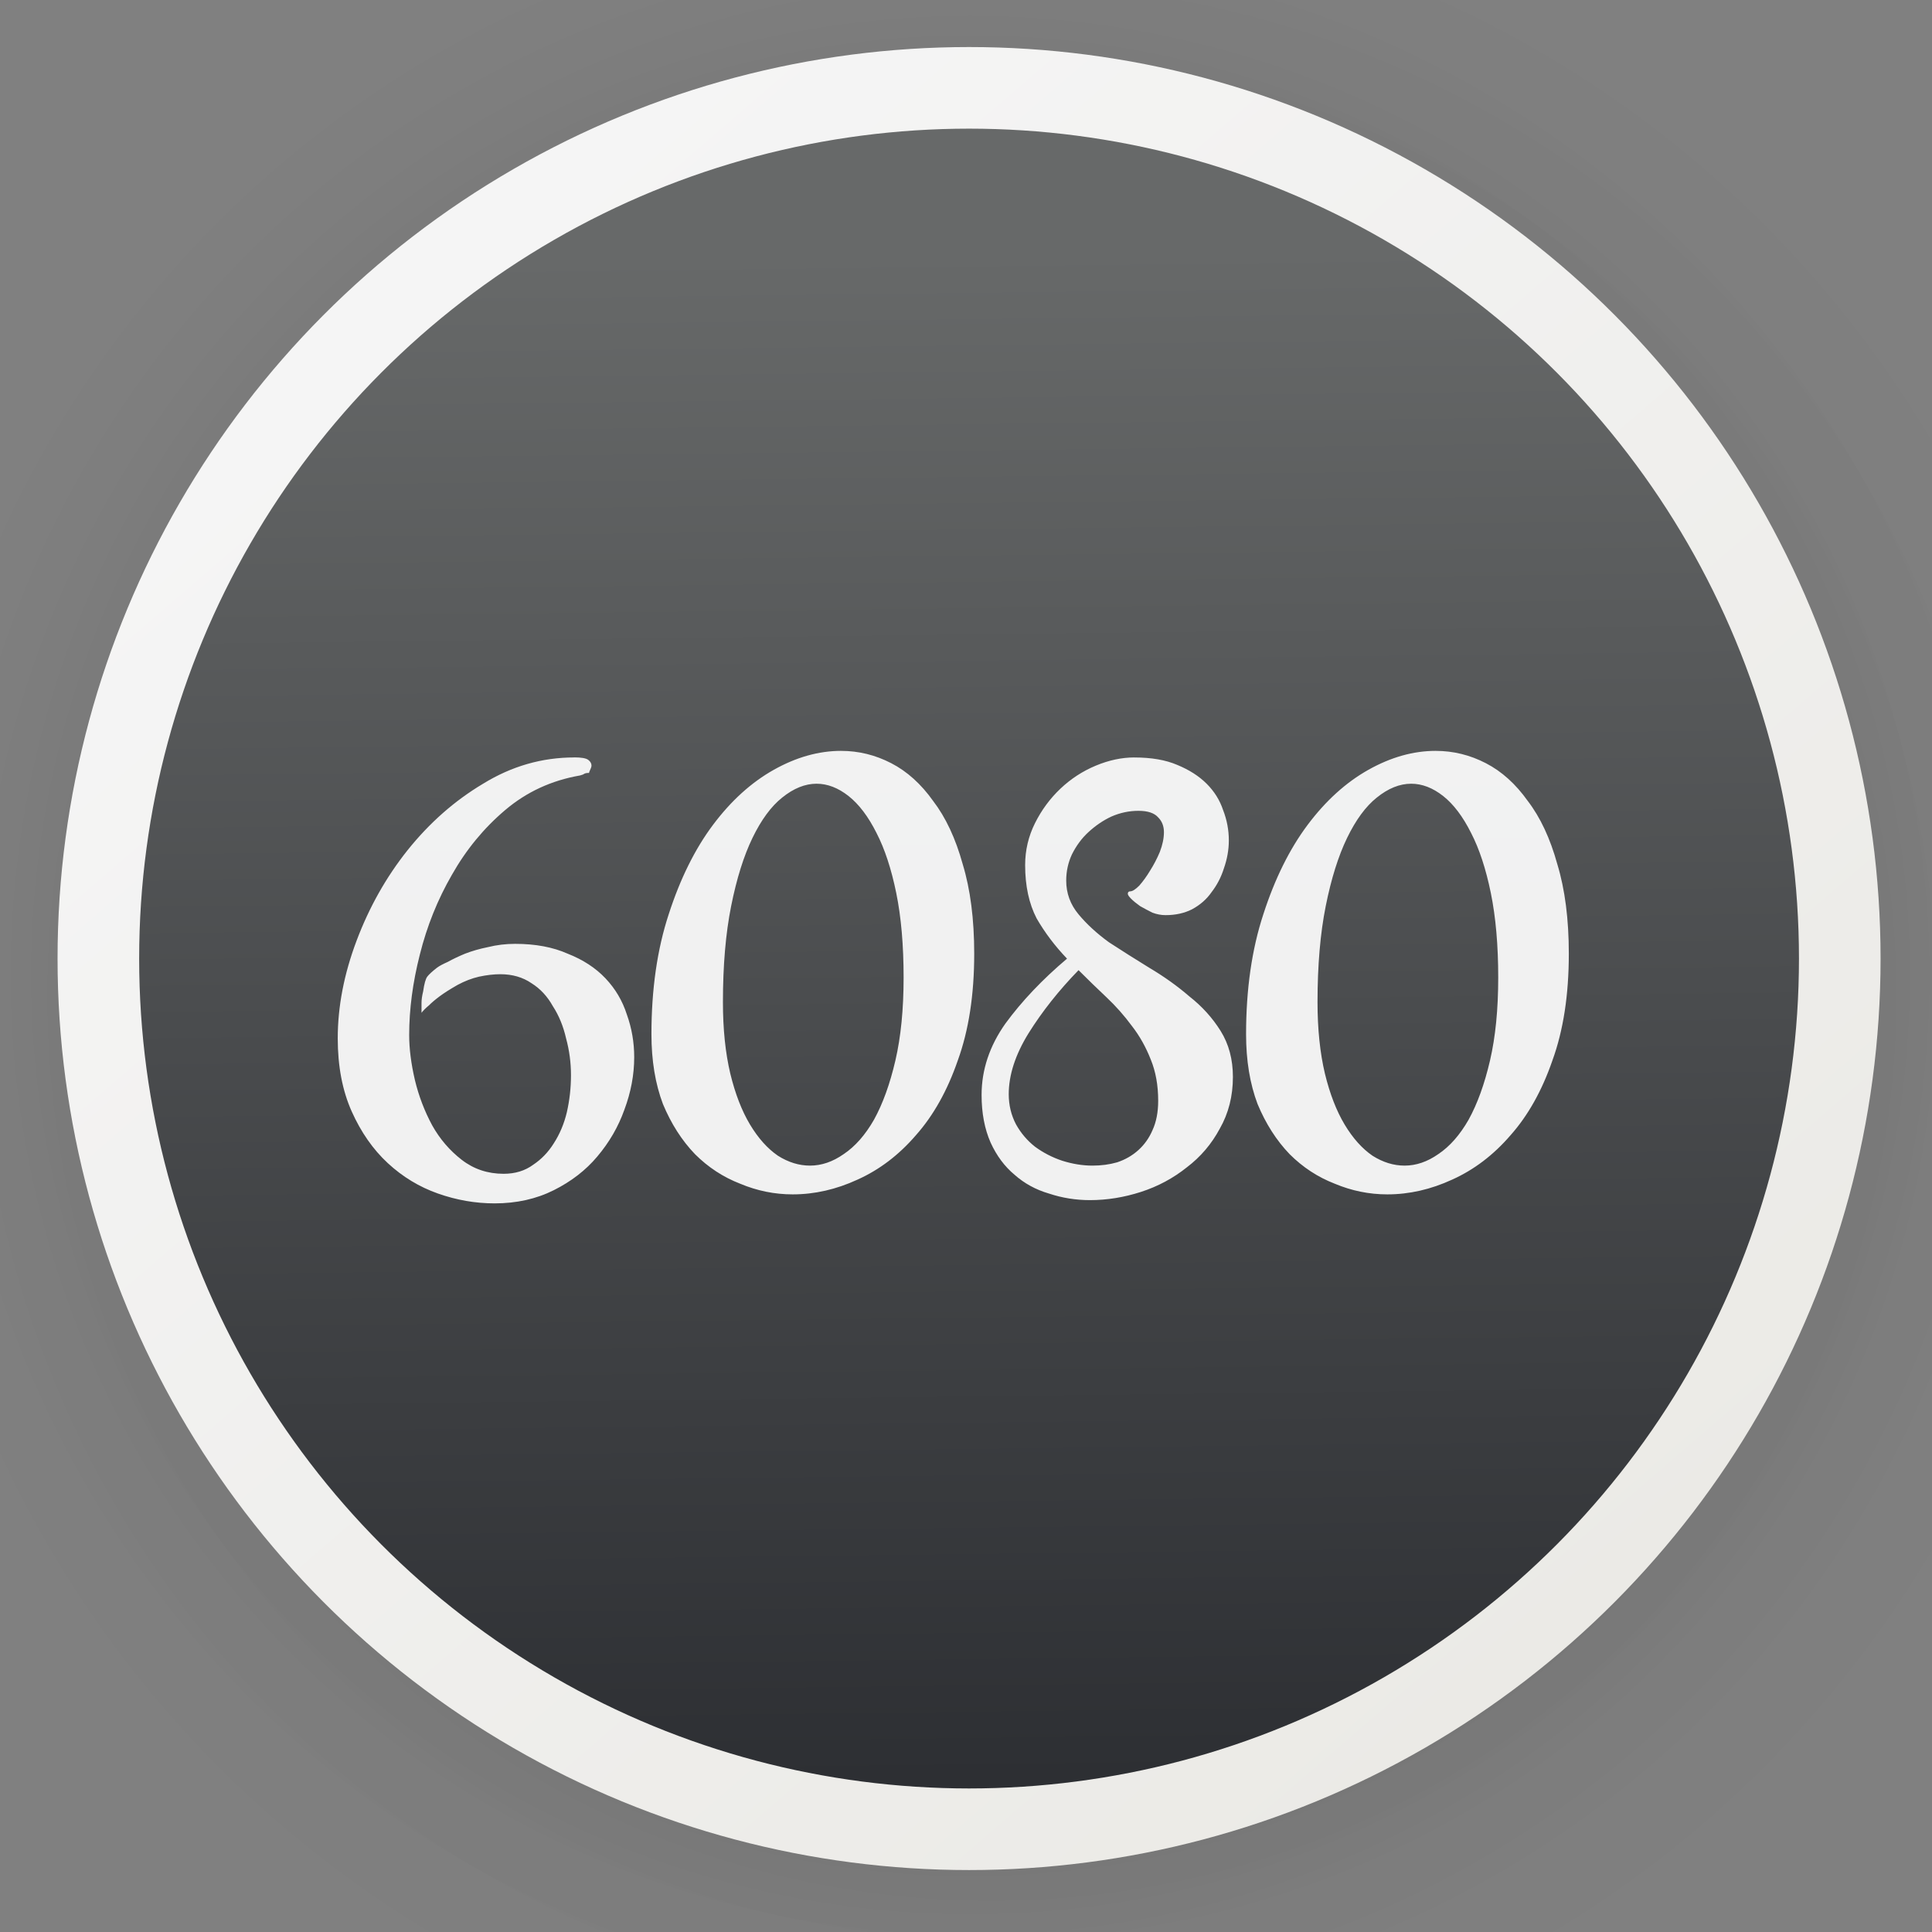 <?xml version="1.0" encoding="UTF-8" standalone="no"?>
<svg
   xmlns:dc="http://purl.org/dc/elements/1.1/"
   xmlns:cc="http://creativecommons.org/ns#"
   xmlns:rdf="http://www.w3.org/1999/02/22-rdf-syntax-ns#"
   xmlns:svg="http://www.w3.org/2000/svg"
   xmlns="http://www.w3.org/2000/svg"
   xmlns:xlink="http://www.w3.org/1999/xlink"
   xmlns:sodipodi="http://sodipodi.sourceforge.net/DTD/sodipodi-0.dtd"
   xmlns:inkscape="http://www.inkscape.org/namespaces/inkscape"
   version="1.1"
   id="svg2"
   width="136.533"
   height="136.533"
   viewBox="0 0 136.533 136.533"
   sodipodi:docname="6180-the-moon.svg"
   inkscape:version="1.0.2 (e86c870879, 2021-01-15)">
  <rect x="0" y="0" width="136.533" height="136.533" fill="#808080" stroke="none"/>
  <defs
     id="defs6">
    <linearGradient
       inkscape:collect="always"
       id="linearGradient4313">
      <stop
         style="stop-color:#2d2f33;stop-opacity:1"
         offset="0"
         id="stop4315" />
      <stop
         style="stop-color:#676969;stop-opacity:1"
         offset="1"
         id="stop4317" />
    </linearGradient>
    <linearGradient
       inkscape:collect="always"
       id="linearGradient4180">
      <stop
         style="stop-color:#f5f5f5;stop-opacity:1;"
         offset="0"
         id="stop4182" />
      <stop
         style="stop-color:#ebeae6;stop-opacity:1"
         offset="1"
         id="stop4184" />
    </linearGradient>
    <linearGradient
       inkscape:collect="always"
       xlink:href="#linearGradient4180"
       id="linearGradient4186"
       x1="30.858"
       y1="16.587"
       x2="116.883"
       y2="116.384"
       gradientUnits="userSpaceOnUse"
       gradientTransform="matrix(0.961,0,0,0.961,2.211,2.033)" />
    <linearGradient
       inkscape:collect="always"
       xlink:href="#linearGradient4313"
       id="linearGradient4319"
       x1="66.281"
       y1="128.616"
       x2="64.944"
       y2="16.578"
       gradientUnits="userSpaceOnUse"
       gradientTransform="matrix(0.961,0,0,0.961,2.211,2.033)" />
    <filter
       filterUnits="objectBoundingBox"
       y="0%"
       x="0%"
       height="100%"
       width="100%"
       id="alpha">
      <feColorMatrix
         id="feColorMatrix823"
         values="0 0 0 0 1 0 0 0 0 1 0 0 0 0 1 0 0 0 1 0"
         type="matrix"
         in="SourceGraphic" />
    </filter>
    <mask
       id="mask0">
      <g
         id="g828"
         filter="url(#alpha)">
        <rect
           id="rect826"
           style="fill:rgb(0%,0%,0%);fill-opacity:0.2"
           y="0"
           x="0"
           height="384"
           width="384" />
      </g>
    </mask>
    <clipPath
       id="clip1">
      <rect
         id="rect831"
         y="0"
         x="0"
         height="384"
         width="384" />
    </clipPath>
    <g
       clip-path="url(#clip1)"
       id="surface5">
      <path
         id="path834"
         d="M 128 64 C 114.367 64.023 101.387 69.84 92.297 80 L 80 80 C 53.492 80.004 32.004 101.492 32 128 L 32 232 C 32.004 258.508 53.492 279.996 80 280 L 86.484 280 C 95.051 294.832 110.871 303.98 128 304 L 130.812 304 C 137.586 323.152 155.684 335.969 176 336 L 208 336 C 228.32 335.977 246.43 323.16 253.203 304 L 256 304 C 273.125 303.973 288.938 294.828 297.5 280 L 304 280 C 330.508 279.996 351.996 258.508 352 232 L 352 128 C 351.996 101.492 330.508 80.004 304 80 L 291.703 80 C 282.613 69.84 269.633 64.023 256 64 L 224 64 C 212.184 64.02 200.789 68.398 192 76.297 C 183.211 68.398 171.816 64.02 160 64 Z M 128 64"
         style="fill:rgb(0%,0%,0%)" />
    </g>
    <mask
       id="mask1">
      <g
         id="g839"
         filter="url(#alpha)">
        <rect
           id="rect837"
           style="fill:rgb(0%,0%,0%);fill-opacity:0.2"
           y="0"
           x="0"
           height="384"
           width="384" />
      </g>
    </mask>
    <clipPath
       id="clip2">
      <rect
         id="rect842"
         y="0"
         x="0"
         height="384"
         width="384" />
    </clipPath>
    <g
       clip-path="url(#clip2)"
       id="surface8">
      <path
         id="path845"
         d="M 80 128 C 80 136 80 144 80 152 C 90.668 152 101.332 152 112 152 C 112 144 112 136 112 128 C 101.332 128 90.668 128 80 128 Z M 80 128"
         style="fill:rgb(0%,0%,0%)" />
      <path
         id="path847-8"
         d="M 80 168 C 80 176 80 184 80 192 C 90.668 192 101.332 192 112 192 C 112 184 112 176 112 168 C 101.332 168 90.668 168 80 168 Z M 80 168"
         style="fill:rgb(0%,0%,0%)" />
      <path
         id="path849-7"
         d="M 80 208 C 80 216 80 224 80 232 C 90.668 232 101.332 232 112 232 C 112 224 112 216 112 208 C 101.332 208 90.668 208 80 208 Z M 80 208"
         style="fill:rgb(0%,0%,0%)" />
      <path
         id="path851"
         d="M 128 112 C 128 120 128 128 128 136 C 138.668 136 149.332 136 160 136 C 160 128 160 120 160 112 C 149.332 112 138.668 112 128 112 Z M 128 112"
         style="fill:rgb(0%,0%,0%)" />
      <path
         id="path853"
         d="M 128 152 C 128 160 128 168 128 176 C 138.668 176 149.332 176 160 176 C 160 168 160 160 160 152 C 149.332 152 138.668 152 128 152 Z M 128 152"
         style="fill:rgb(0%,0%,0%)" />
      <path
         id="path855"
         d="M 128 192 C 128 200 128 208 128 216 C 138.668 216 149.332 216 160 216 C 160 208 160 200 160 192 C 149.332 192 138.668 192 128 192 Z M 128 192"
         style="fill:rgb(0%,0%,0%)" />
      <path
         id="path857"
         d="M 128 232 C 128 240 128 248 128 256 C 138.668 256 149.332 256 160 256 C 160 248 160 240 160 232 C 149.332 232 138.668 232 128 232 Z M 128 232"
         style="fill:rgb(0%,0%,0%)" />
      <path
         id="path859"
         d="M 176 144 C 176 152 176 160 176 168 C 186.668 168 197.332 168 208 168 C 208 160 208 152 208 144 C 197.332 144 186.668 144 176 144 Z M 176 144"
         style="fill:rgb(0%,0%,0%)" />
      <path
         id="path861"
         d="M 176 184 C 176 192 176 200 176 208 C 186.668 208 197.332 208 208 208 C 208 200 208 192 208 184 C 197.332 184 186.668 184 176 184 Z M 176 184"
         style="fill:rgb(0%,0%,0%)" />
      <path
         id="path863"
         d="M 176 224 C 176 232 176 240 176 248 C 186.668 248 197.332 248 208 248 C 208 240 208 232 208 224 C 197.332 224 186.668 224 176 224 Z M 176 224"
         style="fill:rgb(0%,0%,0%)" />
      <path
         id="path865"
         d="M 176 264 C 176 272 176 280 176 288 C 186.668 288 197.332 288 208 288 C 208 280 208 272 208 264 C 197.332 264 186.668 264 176 264 Z M 176 264"
         style="fill:rgb(0%,0%,0%)" />
      <path
         id="path867"
         d="M 304 128 C 304 136 304 144 304 152 C 293.332 152 282.668 152 272 152 C 272 144 272 136 272 128 C 282.668 128 293.332 128 304 128 Z M 304 128"
         style="fill:rgb(0%,0%,0%)" />
      <path
         id="path869"
         d="M 304 168 C 304 176 304 184 304 192 C 293.332 192 282.668 192 272 192 C 272 184 272 176 272 168 C 282.668 168 293.332 168 304 168 Z M 304 168"
         style="fill:rgb(0%,0%,0%)" />
      <path
         id="path871"
         d="M 304 208 C 304 216 304 224 304 232 C 293.332 232 282.668 232 272 232 C 272 224 272 216 272 208 C 282.668 208 293.332 208 304 208 Z M 304 208"
         style="fill:rgb(0%,0%,0%)" />
      <path
         id="path873"
         d="M 256 112 C 256 120 256 128 256 136 C 245.332 136 234.668 136 224 136 C 224 128 224 120 224 112 C 234.668 112 245.332 112 256 112 Z M 256 112"
         style="fill:rgb(0%,0%,0%)" />
      <path
         id="path875"
         d="M 256 152 C 256 160 256 168 256 176 C 245.332 176 234.668 176 224 176 C 224 168 224 160 224 152 C 234.668 152 245.332 152 256 152 Z M 256 152"
         style="fill:rgb(0%,0%,0%)" />
      <path
         id="path877"
         d="M 256 192 C 256 200 256 208 256 216 C 245.332 216 234.668 216 224 216 C 224 208 224 200 224 192 C 234.668 192 245.332 192 256 192 Z M 256 192"
         style="fill:rgb(0%,0%,0%)" />
      <path
         id="path879"
         d="M 256 232 C 256 240 256 248 256 256 C 245.332 256 234.668 256 224 256 C 224 248 224 240 224 232 C 234.668 232 245.332 232 256 232 Z M 256 232"
         style="fill:rgb(0%,0%,0%)" />
    </g>
    <mask
       id="mask2">
      <g
         id="g884"
         filter="url(#alpha)">
        <rect
           id="rect882"
           style="fill:rgb(0%,0%,0%);fill-opacity:0.29"
           y="0"
           x="0"
           height="384"
           width="384" />
      </g>
    </mask>
    <clipPath
       id="clip3">
      <rect
         id="rect887"
         y="0"
         x="0"
         height="384"
         width="384" />
    </clipPath>
    <g
       clip-path="url(#clip3)"
       id="surface11">
      <path
         id="path890"
         d="M 128 56 C 114.367 56.023 101.387 61.84 92.297 72 L 80 72 C 53.492 72.004 32.004 93.492 32 120 L 32 128 C 32.004 101.492 53.492 80.004 80 80 L 92.297 80 C 101.387 69.84 114.367 64.023 128 64 L 160 64 C 171.816 64.02 183.211 68.398 192 76.297 C 200.789 68.398 212.184 64.02 224 64 L 256 64 C 269.633 64.023 282.613 69.84 291.703 80 L 304 80 C 330.508 80.004 351.996 101.492 352 128 L 352 120 C 351.996 93.492 330.508 72.004 304 72 L 291.703 72 C 282.613 61.84 269.633 56.023 256 56 L 224 56 C 212.184 56.02 200.789 60.398 192 68.297 C 183.211 60.398 171.816 56.02 160 56 Z M 128 56"
         style="fill:rgb(100.000%,100.000%,100.000%)" />
    </g>
    <filter
       filterUnits="objectBoundingBox"
       y="0%"
       x="0%"
       height="100%"
       width="100%"
       id="alpha-0">
      <feColorMatrix
         id="feColorMatrix864"
         values="0 0 0 0 1 0 0 0 0 1 0 0 0 0 1 0 0 0 1 0"
         type="matrix"
         in="SourceGraphic" />
    </filter>
    <mask
       id="mask0-0">
      <g
         style="filter:url(#alpha-0)"
         id="g869"
         filter="url(#alpha)">
        <rect
           id="rect867"
           style="fill:rgb(0%,0%,0%);fill-opacity:0.302"
           y="0"
           x="0"
           height="384"
           width="384" />
      </g>
    </mask>
    <clipPath
       id="clip1-5">
      <rect
         id="rect872"
         y="0"
         x="0"
         height="384"
         width="384" />
    </clipPath>
    <g
       clip-path="url(#clip1-5)"
       id="surface5-3">
      <path
         id="path875-4"
         d="M 168.203 339.898 C 138.562 336.34 110.465 323.27 78.152 298.02 C 68.023 290.105 56.875 280.477 55.934 278.832 C 54.523 276.375 54.855 273.504 56.766 271.594 C 59.73 268.625 62.039 269.203 74.238 275.965 C 112.203 297.008 136.375 306.73 162.863 311.605 C 172.945 313.461 204.023 313.477 215.898 311.633 C 240.496 307.812 258.473 302.875 283.027 293.203 C 297.113 287.652 298.812 287.469 302.336 291.148 C 304.637 293.551 304.988 297.324 303.168 300.102 C 301.621 302.461 292.773 308.617 282.781 314.289 C 247.457 334.336 203.566 344.145 168.203 339.898 Z M 309.863 315.406 C 309.082 314.625 308.441 313.199 308.441 312.242 C 308.441 311.285 310.172 305.277 312.289 298.895 C 316.762 285.398 317.648 280.578 315.961 278.891 C 314.145 277.074 308.707 276.664 299.543 277.652 C 283.625 279.367 281.48 279.402 279.934 278.004 C 277.793 276.066 278.07 271.98 280.5 269.703 C 283.098 267.27 289.441 263.777 294.309 262.102 C 304.062 258.746 324.145 258.258 330.824 261.215 C 335.715 263.379 336.578 265.297 336.453 273.738 C 336.25 287.535 330.305 302.582 321.391 311.855 C 317.145 316.273 316.312 316.832 313.949 316.832 C 312.238 316.832 310.781 316.324 309.863 315.406 Z M 145.395 262.059 C 133.754 259.602 122.777 253.004 116.555 244.73 C 112.25 239.004 110.277 235.027 107.93 227.355 C 106.164 221.574 106.016 220.109 106.004 208.629 C 105.992 194.035 107.039 189.016 112.352 178.293 C 121.637 159.539 141.348 147.578 172.105 142.043 C 179.699 140.676 201.438 138.172 205.801 138.16 C 211.523 138.145 211.629 137.953 211.629 127.258 C 211.629 112.723 208.965 105.18 202.219 100.582 C 197.234 97.191 192.848 95.879 186.43 95.863 C 177.188 95.84 169.66 98.977 163.727 105.316 C 160.129 109.168 158.566 111.875 157.105 116.789 C 156.555 118.645 155.441 121.004 154.629 122.039 C 153.367 123.641 152.605 123.914 149.41 123.914 C 147.355 123.914 142.281 123.441 138.141 122.859 C 134 122.277 127.5 121.453 123.699 121.031 C 115.453 120.109 113.84 119.566 112.281 117.191 C 111.176 115.504 111.18 115.047 112.355 110.219 C 115.414 97.648 119.93 89.609 129.051 80.492 C 139.48 70.066 150.59 64.539 168.367 60.941 C 175.824 59.43 179.25 59.137 189.348 59.137 C 215.188 59.137 234.645 65.707 247.27 78.699 C 254.59 86.23 258.32 94.434 260.113 106.953 C 260.66 110.77 261.113 129.477 261.391 159.508 L 261.816 206.137 L 264.125 211.473 C 265.391 214.41 268.234 219.211 270.441 222.145 C 275.762 229.211 276.867 231.586 275.992 234.074 C 275.344 235.922 262.523 247.688 250.914 257.09 C 246.195 260.914 245.398 261.305 242.328 261.305 C 239.074 261.305 238.734 261.098 233.465 255.93 C 230.449 252.973 225.879 247.688 223.309 244.184 C 220.734 240.68 218.242 237.812 217.77 237.812 C 217.293 237.812 215.477 239.293 213.734 241.105 C 206.328 248.781 196.613 255.484 187.953 258.891 C 177.398 263.043 157.195 264.547 145.395 262.059 Z M 184.848 228.195 C 194.207 225.758 200.684 219.891 205.906 209.121 C 210.676 199.285 211.723 193.348 211.469 177.617 L 211.27 165.559 L 202.73 165.707 C 190.527 165.922 183.68 167.305 175.738 171.168 C 161.984 177.859 156.082 188.484 157.027 204.848 C 157.523 213.41 159.797 218.695 165.051 223.496 C 170.801 228.754 177.027 230.23 184.848 228.195 Z M 184.848 228.195"
         style="fill:rgb(0%,0%,0%)" />
    </g>
    <mask
       id="mask1-7">
      <g
         style="filter:url(#alpha-0)"
         id="g880"
         filter="url(#alpha)">
        <rect
           id="rect878"
           style="fill:rgb(0%,0%,0%);fill-opacity:0.149"
           y="0"
           x="0"
           height="384"
           width="384" />
      </g>
    </mask>
    <clipPath
       id="clip2-3">
      <rect
         id="rect883"
         y="0"
         x="0"
         height="384"
         width="384" />
    </clipPath>
    <g
       clip-path="url(#clip2-3)"
       id="surface8-2">
      <path
         id="path886"
         d="M 189.348 51.637 C 185.855 51.637 183.191 51.676 180.855 51.785 C 203.477 52.812 220.727 59.32 232.27 71.199 C 239.59 78.73 243.32 86.934 245.113 99.453 C 245.66 103.27 246.113 121.977 246.391 152.008 L 246.82 198.637 L 249.125 203.977 C 250.395 206.91 253.234 211.715 255.441 214.645 C 260.762 221.711 261.867 224.086 260.996 226.574 C 260.344 228.422 247.527 240.188 235.918 249.59 C 235.66 249.797 235.457 249.957 235.223 250.145 C 238.863 253.648 239.48 253.805 242.328 253.805 C 245.398 253.805 246.195 253.414 250.918 249.59 C 262.527 240.188 275.344 228.422 275.996 226.574 C 276.867 224.086 275.762 221.711 270.441 214.645 C 268.234 211.715 265.395 206.91 264.125 203.977 L 261.82 198.637 L 261.391 152.008 C 261.113 121.977 260.66 103.27 260.113 99.453 C 258.32 86.934 254.59 78.73 247.27 71.199 C 234.641 58.203 215.188 51.637 189.348 51.637 Z M 189.348 51.637"
         style="fill:rgb(0%,0%,0%)" />
    </g>
    <radialGradient
       inkscape:collect="always"
       xlink:href="#linearGradient929"
       id="radialGradient935-3"
       gradientUnits="userSpaceOnUse"
       gradientTransform="matrix(1.341,0,0,1.341,-187.377,-130.79)"
       cx="190.85"
       cy="148.928"
       fx="190.85"
       fy="148.928"
       r="53.835" />
    <linearGradient
       inkscape:collect="always"
       id="linearGradient929">
      <stop
         style="stop-color:#000000;stop-opacity:1;"
         offset="0"
         id="stop925" />
      <stop
         style="stop-color:#000000;stop-opacity:0.741;"
         offset="0.278"
         id="stop961" />
      <stop
         style="stop-color:#000000;stop-opacity:0.263;"
         offset="0.584"
         id="stop963" />
      <stop
         style="stop-color:#000000;stop-opacity:0.216;"
         offset="0.623"
         id="stop967" />
      <stop
         style="stop-color:#000000;stop-opacity:0.173;"
         offset="0.669"
         id="stop971" />
      <stop
         style="stop-color:#000000;stop-opacity:0.133;"
         offset="0.71"
         id="stop975" />
      <stop
         style="stop-color:#000000;stop-opacity:0.09;"
         offset="0.763"
         id="stop979" />
      <stop
         style="stop-color:#000000;stop-opacity:0.067;"
         offset="0.797"
         id="stop977" />
      <stop
         style="stop-color:#000000;stop-opacity:0.031;"
         offset="0.866"
         id="stop981" />
      <stop
         style="stop-color:#000000;stop-opacity:0.027;"
         offset="0.888"
         id="stop947" />
      <stop
         style="stop-color:#000000;stop-opacity:0.024;"
         offset="0.905"
         id="stop983" />
      <stop
         style="stop-color:#000000;stop-opacity:0.02;"
         offset="0.918"
         id="stop987" />
      <stop
         style="stop-color:#000000;stop-opacity:0.012;"
         offset="0.945"
         id="stop991" />
      <stop
         style="stop-color:#000000;stop-opacity:0;"
         offset="1"
         id="stop927-6" />
    </linearGradient>
    <radialGradient
       inkscape:collect="always"
       xlink:href="#linearGradient929"
       id="radialGradient1005"
       gradientUnits="userSpaceOnUse"
       gradientTransform="matrix(1.464,0,0,1.464,-209.342,-147.66)"
       cx="190.85"
       cy="148.928"
       fx="190.85"
       fy="148.928"
       r="53.835" />
    <radialGradient
       inkscape:collect="always"
       xlink:href="#linearGradient929"
       id="radialGradient959"
       gradientUnits="userSpaceOnUse"
       gradientTransform="matrix(1.427,0,0,1.427,-203.762,-143.63)"
       cx="190.85"
       cy="148.928"
       fx="190.85"
       fy="148.928"
       r="53.835" />
  </defs>
  <sodipodi:namedview
     pagecolor="#ffffff"
     bordercolor="#666666"
     borderopacity="1"
     objecttolerance="10"
     gridtolerance="10"
     guidetolerance="10"
     inkscape:pageopacity="0"
     inkscape:pageshadow="2"
     inkscape:window-width="1920"
     inkscape:window-height="1028"
     id="namedview4"
     showgrid="false"
     inkscape:zoom="4"
     inkscape:cx="42.08511"
     inkscape:cy="77.405641"
     inkscape:window-x="0"
     inkscape:window-y="24"
     inkscape:window-maximized="1"
     inkscape:current-layer="svg2"
     showguides="false"
     inkscape:document-rotation="0" />
  <circle
     style="opacity:0.429;fill:url(#radialGradient1005);fill-opacity:1;stroke:none;stroke-width:45.879;stroke-linecap:round;stroke-linejoin:round;stroke-miterlimit:4;stroke-dasharray:none;stroke-opacity:1"
     id="circle1003"
     cx="70.016"
     cy="70.334"
     r="78.802" />
  <circle
     style="opacity:0.429;fill:url(#radialGradient935-3);fill-opacity:1;stroke:none;stroke-width:42.026;stroke-linecap:round;stroke-linejoin:round;stroke-miterlimit:4;stroke-dasharray:none;stroke-opacity:1"
     id="circle938"
     cx="68.52"
     cy="68.896"
     r="72.184" />
  <circle
     style="opacity:0.429;fill:url(#radialGradient959);fill-opacity:1;stroke:none;stroke-width:44.721;stroke-linecap:round;stroke-linejoin:round;stroke-miterlimit:4;stroke-dasharray:none;stroke-opacity:1"
     id="circle923"
     cx="68.544"
     cy="68.861"
     r="76.813" />
  <circle
     id="path12"
     cx="68.483"
     cy="67.74"
     r="61.532"
     style="fill:url(#linearGradient4319);fill-opacity:1;stroke:url(#linearGradient4186);stroke-width:5.767;stroke-miterlimit:4;stroke-dasharray:none;stroke-opacity:1" />
  <path
     style="fill:#000000;stroke-width:1.333"
     d=""
     id="path849"
     inkscape:connector-curvature="0" />
  <path
     style="fill:#000000;stroke-width:1.333"
     d=""
     id="path847"
     inkscape:connector-curvature="0" />
  <path
     id="path865-3"
     style="font-style:normal;font-variant:normal;font-weight:normal;font-stretch:normal;font-size:15.356px;line-height:1.25;font-family:HipsterScriptW00-Regular;-inkscape-font-specification:HipsterScriptW00-Regular;fill:#fdfdfd;fill-opacity:0.931;stroke-width:0.29"
     d="m 59.446,53.063 c -1.586,0 -3.173,0.446 -4.76,1.336 -1.586,0.89 -3.018,2.186 -4.295,3.889 -1.277,1.703 -2.322,3.811 -3.135,6.326 -0.813,2.476 -1.219,5.3 -1.219,8.473 0,1.857 0.271,3.502 0.812,4.934 0.58,1.393 1.335,2.574 2.264,3.541 0.929,0.929 1.994,1.626 3.193,2.09 1.199,0.503 2.436,0.754 3.713,0.754 1.548,0 3.077,-0.348 4.586,-1.045 1.548,-0.696 2.922,-1.742 4.121,-3.135 1.238,-1.393 2.224,-3.153 2.959,-5.281 0.774,-2.128 1.162,-4.643 1.162,-7.545 0,-2.438 -0.271,-4.546 -0.812,-6.326 -0.503,-1.819 -1.2,-3.308 -2.09,-4.469 -0.851,-1.199 -1.839,-2.09 -2.961,-2.67 -1.122,-0.58 -2.301,-0.871 -3.539,-0.871 z m 42.02,0 c -1.586,0 -3.171,0.446 -4.758,1.336 -1.586,0.89 -3.018,2.186 -4.295,3.889 -1.277,1.703 -2.322,3.811 -3.135,6.326 -0.813,2.476 -1.219,5.3 -1.219,8.473 0,1.857 0.271,3.502 0.812,4.934 0.58,1.393 1.335,2.574 2.264,3.541 0.929,0.929 1.992,1.626 3.191,2.09 1.199,0.503 2.438,0.754 3.715,0.754 1.548,0 3.077,-0.348 4.586,-1.045 1.548,-0.696 2.922,-1.742 4.121,-3.135 1.238,-1.393 2.224,-3.153 2.959,-5.281 0.774,-2.128 1.16,-4.643 1.16,-7.545 0,-2.438 -0.271,-4.546 -0.812,-6.326 -0.503,-1.819 -1.198,-3.308 -2.088,-4.469 -0.851,-1.199 -1.839,-2.09 -2.961,-2.67 -1.122,-0.58 -2.303,-0.871 -3.541,-0.871 z m -60.883,0.465 c -2.283,0 -4.431,0.619 -6.443,1.857 -2.012,1.199 -3.792,2.767 -5.34,4.701 -1.509,1.896 -2.708,4.024 -3.598,6.385 -0.89,2.36 -1.334,4.662 -1.334,6.906 0,1.973 0.329,3.696 0.986,5.166 0.658,1.47 1.508,2.689 2.553,3.656 1.045,0.967 2.225,1.682 3.541,2.146 1.316,0.464 2.65,0.697 4.004,0.697 1.548,0 2.942,-0.311 4.18,-0.93 1.238,-0.619 2.264,-1.412 3.076,-2.379 0.851,-1.006 1.49,-2.109 1.916,-3.309 0.464,-1.238 0.695,-2.477 0.695,-3.715 0,-1.045 -0.173,-2.05 -0.521,-3.018 -0.31,-0.967 -0.813,-1.818 -1.51,-2.553 -0.696,-0.735 -1.587,-1.317 -2.67,-1.742 -1.045,-0.464 -2.283,-0.695 -3.715,-0.695 -0.658,0 -1.295,0.076 -1.914,0.23 -0.58,0.116 -1.122,0.271 -1.625,0.465 -0.464,0.193 -0.871,0.387 -1.219,0.58 -0.348,0.155 -0.601,0.29 -0.756,0.406 -0.348,0.271 -0.579,0.484 -0.695,0.639 -0.116,0.155 -0.214,0.503 -0.291,1.045 -0.077,0.31 -0.115,0.58 -0.115,0.812 v 0.465 0.232 c 0.116,-0.155 0.289,-0.33 0.521,-0.523 0.193,-0.193 0.444,-0.407 0.754,-0.639 0.31,-0.232 0.736,-0.503 1.277,-0.812 0.503,-0.271 1.007,-0.464 1.51,-0.58 0.542,-0.116 1.043,-0.174 1.508,-0.174 0.851,0 1.588,0.213 2.207,0.639 0.619,0.387 1.121,0.929 1.508,1.625 0.426,0.658 0.736,1.412 0.93,2.264 0.232,0.851 0.348,1.721 0.348,2.611 0,0.89 -0.098,1.76 -0.291,2.611 -0.193,0.813 -0.502,1.549 -0.928,2.207 -0.387,0.619 -0.871,1.121 -1.451,1.508 -0.58,0.426 -1.277,0.639 -2.09,0.639 -1.122,0 -2.108,-0.329 -2.959,-0.986 -0.851,-0.658 -1.548,-1.47 -2.09,-2.438 -0.542,-1.006 -0.948,-2.071 -1.219,-3.193 -0.271,-1.161 -0.406,-2.224 -0.406,-3.191 0,-1.819 0.251,-3.714 0.754,-5.688 0.503,-2.012 1.258,-3.89 2.264,-5.631 1.006,-1.78 2.264,-3.307 3.773,-4.584 1.509,-1.277 3.269,-2.089 5.281,-2.438 0.155,-0.039 0.252,-0.078 0.291,-0.117 0.077,-0.039 0.153,-0.059 0.23,-0.059 h 0.117 c 0,-0.039 0.02,-0.096 0.059,-0.174 0.077,-0.155 0.115,-0.27 0.115,-0.348 0,-0.155 -0.078,-0.29 -0.232,-0.406 -0.155,-0.116 -0.483,-0.174 -0.986,-0.174 z m 39.582,0 c -0.89,-10e-7 -1.798,0.193 -2.727,0.58 -0.929,0.387 -1.761,0.929 -2.496,1.625 -0.735,0.696 -1.335,1.509 -1.799,2.438 -0.464,0.929 -0.697,1.916 -0.697,2.961 0,1.47 0.271,2.727 0.812,3.771 0.58,1.006 1.297,1.954 2.148,2.844 -1.741,1.47 -3.193,3 -4.354,4.586 -1.122,1.586 -1.684,3.269 -1.684,5.049 0,1.277 0.213,2.4 0.639,3.367 0.426,0.929 0.987,1.683 1.684,2.264 0.696,0.619 1.509,1.063 2.438,1.334 0.929,0.31 1.896,0.465 2.902,0.465 1.199,0 2.398,-0.193 3.598,-0.58 1.199,-0.387 2.283,-0.968 3.25,-1.742 0.967,-0.735 1.742,-1.643 2.322,-2.727 0.619,-1.083 0.928,-2.302 0.928,-3.656 0,-1.238 -0.289,-2.323 -0.869,-3.252 -0.58,-0.929 -1.317,-1.741 -2.207,-2.438 -0.851,-0.735 -1.799,-1.412 -2.844,-2.031 -1.006,-0.619 -1.954,-1.218 -2.844,-1.799 -0.851,-0.619 -1.566,-1.276 -2.146,-1.973 -0.58,-0.696 -0.871,-1.491 -0.871,-2.381 0,-0.658 0.135,-1.277 0.406,-1.857 0.31,-0.619 0.696,-1.141 1.16,-1.566 0.503,-0.464 1.045,-0.833 1.625,-1.104 0.619,-0.271 1.258,-0.406 1.916,-0.406 0.658,0 1.122,0.155 1.393,0.465 0.271,0.271 0.406,0.619 0.406,1.045 0,0.426 -0.096,0.89 -0.289,1.393 -0.193,0.464 -0.426,0.91 -0.697,1.336 -0.232,0.387 -0.483,0.735 -0.754,1.045 -0.271,0.271 -0.484,0.406 -0.639,0.406 -0.116,0 -0.174,0.058 -0.174,0.174 0,0.077 0.078,0.193 0.232,0.348 0.155,0.155 0.366,0.33 0.637,0.523 0.271,0.155 0.562,0.308 0.871,0.463 0.31,0.116 0.62,0.174 0.93,0.174 0.696,0 1.316,-0.135 1.857,-0.406 0.58,-0.31 1.044,-0.716 1.393,-1.219 0.387,-0.503 0.678,-1.063 0.871,-1.682 0.232,-0.658 0.348,-1.317 0.348,-1.975 0,-0.735 -0.135,-1.45 -0.406,-2.146 -0.232,-0.696 -0.618,-1.316 -1.16,-1.857 -0.542,-0.542 -1.239,-0.988 -2.09,-1.336 -0.813,-0.348 -1.82,-0.521 -3.02,-0.521 z M 57.704,55.385 c 0.774,0 1.528,0.291 2.264,0.871 0.735,0.58 1.394,1.451 1.975,2.611 0.58,1.122 1.044,2.534 1.393,4.236 0.348,1.703 0.521,3.696 0.521,5.979 0,2.244 -0.193,4.198 -0.58,5.861 -0.387,1.664 -0.891,3.058 -1.51,4.18 -0.619,1.083 -1.334,1.896 -2.146,2.438 -0.774,0.542 -1.566,0.812 -2.379,0.812 -0.774,0 -1.529,-0.233 -2.264,-0.697 -0.735,-0.503 -1.394,-1.238 -1.975,-2.205 -0.58,-0.967 -1.044,-2.166 -1.393,-3.598 -0.348,-1.47 -0.521,-3.155 -0.521,-5.051 0,-2.592 0.193,-4.854 0.58,-6.789 0.387,-1.935 0.889,-3.541 1.508,-4.818 0.619,-1.277 1.316,-2.225 2.09,-2.844 0.813,-0.658 1.625,-0.986 2.438,-0.986 z m 42.021,0 c 0.774,0 1.528,0.291 2.264,0.871 0.735,0.58 1.392,1.451 1.973,2.611 0.58,1.122 1.044,2.534 1.393,4.236 0.348,1.703 0.523,3.696 0.523,5.979 0,2.244 -0.193,4.198 -0.58,5.861 -0.387,1.664 -0.891,3.058 -1.51,4.18 -0.619,1.083 -1.334,1.896 -2.146,2.438 -0.774,0.542 -1.568,0.812 -2.381,0.812 -0.774,0 -1.528,-0.233 -2.264,-0.697 -0.735,-0.503 -1.392,-1.238 -1.973,-2.205 -0.58,-0.967 -1.044,-2.166 -1.393,-3.598 -0.348,-1.47 -0.523,-3.155 -0.523,-5.051 0,-2.592 0.193,-4.854 0.58,-6.789 0.387,-1.935 0.891,-3.541 1.51,-4.818 0.619,-1.277 1.316,-2.225 2.09,-2.844 0.813,-0.658 1.625,-0.986 2.438,-0.986 z M 76.219,68.559 c 0.658,0.658 1.315,1.297 1.973,1.916 0.658,0.619 1.257,1.296 1.799,2.031 0.542,0.696 0.988,1.489 1.336,2.379 0.348,0.851 0.521,1.819 0.521,2.902 0,0.813 -0.135,1.509 -0.406,2.09 -0.232,0.542 -0.561,1.006 -0.986,1.393 -0.426,0.387 -0.929,0.678 -1.51,0.871 -0.542,0.155 -1.121,0.232 -1.74,0.232 -0.696,0 -1.413,-0.115 -2.148,-0.348 -0.696,-0.232 -1.334,-0.563 -1.914,-0.988 -0.542,-0.426 -0.988,-0.947 -1.336,-1.566 -0.348,-0.658 -0.521,-1.373 -0.521,-2.146 0,-1.354 0.464,-2.786 1.393,-4.295 0.967,-1.548 2.148,-3.039 3.541,-4.471 z" />
</svg>
